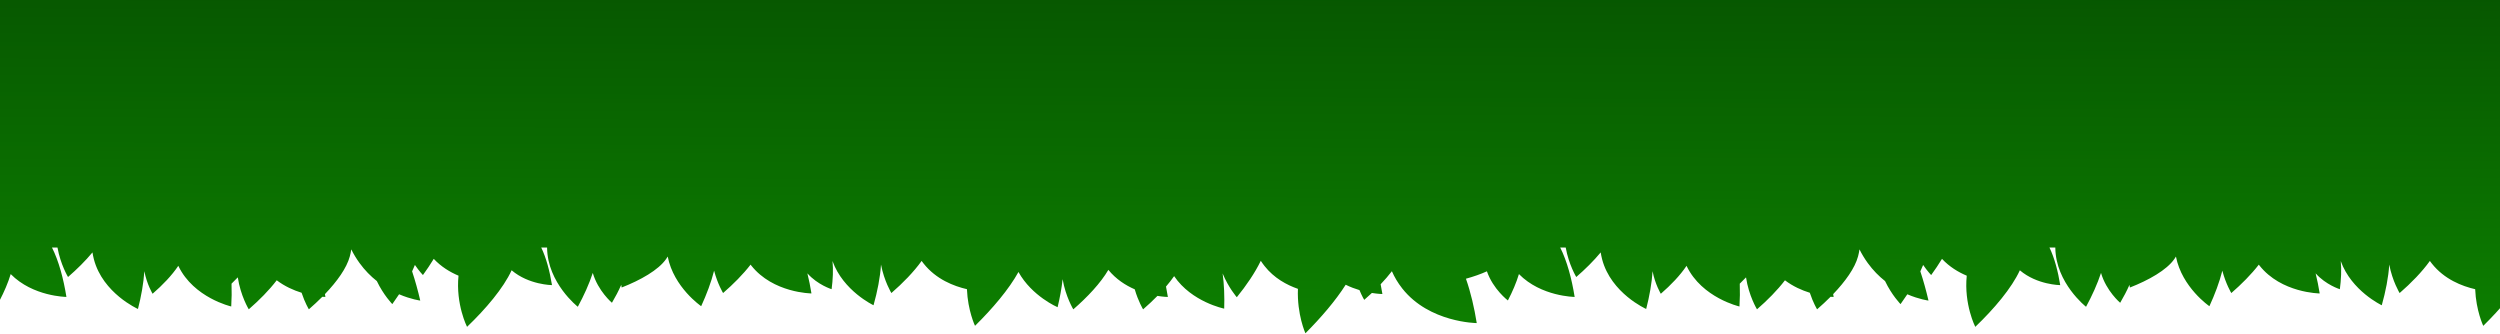 <?xml version="1.0" encoding="UTF-8"?><svg id="Capa_1" xmlns="http://www.w3.org/2000/svg" xmlns:xlink="http://www.w3.org/1999/xlink" viewBox="0 0 1920 256.66"><defs><style>.cls-1{fill:url(#Degradado_sin_nombre_186);}.cls-2{clip-path:url(#clippath);}.cls-3{fill:none;}</style><clipPath id="clippath"><rect class="cls-3" width="1920" height="270.92"/></clipPath><linearGradient id="Degradado_sin_nombre_186" x1="1079.27" y1="-17.89" x2="1078.09" y2="259.8" gradientUnits="userSpaceOnUse"><stop offset="0" stop-color="#065500"/><stop offset=".97" stop-color="#0d7f00"/></linearGradient></defs><g class="cls-2"><path class="cls-1" d="M2446.23,0H-40.98V183.7c-1.46,2.21-2.73,4.46-3.83,6.71-.51-.62-1.04-1.22-1.57-1.79-10.44-11.11-22.67-15.66-31.61-17.5-1.59-11.96-7.16-19.79-7.16-19.79,0,0-17.56,2.3-27.97,20.45-1.26-10.15-4.61-16.13-4.61-16.13,0,0-7.59,2.04-16.61,9.4-8.92-2.98-15.95-2.54-15.95-2.54,0,0-4.69,10.35-1.46,23.94-.16,.3-.32,.61-.47,.91-1.98-3.82-4.19-7.13-6.61-9.72-9.52-10.13-20.87-13.51-28.18-14.62-3.72-10.71-10.05-16.94-10.05-16.94,0,0-21.58,6.76-26.23,33.39-.75,4.3-.87,8.48-.54,12.48-.84-2.04-1.77-3.94-2.83-5.61-7.13-11.28-17.11-16.77-24.06-19.38-2.03-5.27-4.23-8.36-4.23-8.36,0,0-22.42,2.92-31.62,28.34-9.2,25.42,6.16,50.62,6.16,50.62,9.15-7.92,17.79-16.84,23.83-25.51,13.51,19.94,38.46,24.97,38.46,24.97,.29-9.18-.04-18.53-1.21-27.02,4.58,11.08,10.89,18.26,10.89,18.26,7.3-8.98,13.97-18.76,18.42-27.98,.87,1.35,1.83,2.7,2.9,4.05,7.28,9.23,16.98,14.49,25.62,17.49-.78,19.79,5.75,34.12,5.75,34.12,11.82-11.84,23.16-25.02,30.93-37.27,3.62,1.79,7.22,3.12,10.58,4.12,1.94,4.68,3.65,7.5,3.65,7.5,1.99-1.73,3.96-3.5,5.89-5.31,4.87,.79,8.07,.82,8.07,.82-.4-2.5-.85-5.01-1.35-7.5,3.15-3.31,6.07-6.67,8.64-10.02,1.87,4.33,4.46,8.81,8.01,13.31,20.69,26.23,57.16,26.53,57.16,26.53-1.88-11.79-4.64-23.66-8.3-34.07,5.81-1.6,11.29-3.5,16.11-5.7C-11.59,222.19-.26,230.76-.26,230.76c3.47-6.65,6.5-13.68,8.48-20.27,17.04,17.33,42.79,17.55,42.79,17.55-2.2-13.77-5.87-27.68-11.1-37.96h4.23c2.35,13.18,8.11,22.66,8.11,22.66,6.83-5.92,13.37-12.38,18.77-18.89,.26,1.71,.62,3.47,1.09,5.29,6.88,26.14,33.84,38.15,33.84,38.15,2.51-9.72,4.33-19.81,4.91-29,1.95,10.12,6.33,17.32,6.33,17.32,7.69-6.67,14.93-14.21,19.75-21.47,.04,.09,.08,.19,.13,.28,11.76,24.34,40.52,30.96,40.52,30.96,.35-5.85,.44-11.78,.23-17.52,1.65-1.6,3.25-3.21,4.81-4.85,2.1,14.16,8.42,24.55,8.42,24.55,8.02-6.95,15.65-14.66,21.48-22.3,6.21,4.72,13.01,7.7,19.09,9.58,2.56,7.75,5.59,12.72,5.59,12.72,3.56-3.09,7.05-6.33,10.34-9.64,1.49,.12,2.36,.13,2.36,.13-.12-.72-.24-1.45-.36-2.17,9.31-9.73,16.71-19.99,19.11-28.97,.49-1.84,.85-3.64,1.1-5.39,1.68,3.39,3.76,6.9,6.35,10.48,4.08,5.64,8.65,10.19,13.3,13.87,5.18,10.85,11.88,17.69,11.88,17.69,1.79-2.47,3.54-5,5.21-7.55,9.28,3.97,16.26,4.84,16.26,4.84-1.76-7.57-3.86-15.22-6.26-22.45,.78-1.66,1.5-3.3,2.15-4.92,3.37,4.92,6.16,7.77,6.16,7.77,2.94-4.04,5.75-8.23,8.32-12.45,5.71,6.11,12.5,10.2,19.01,12.93-2.23,22.02,6.55,39.3,6.55,39.3,14.42-13.8,27.97-29.76,34.23-43.45,13.23,11.25,31.01,11.4,31.01,11.4-1.66-10.41-4.4-20.91-8.27-28.88h4.51c0,.1,0,.2,0,.3,.35,27.03,23.6,45.21,23.6,45.21,4.62-8.51,8.71-17.51,11.49-26.01,4.02,13.89,14.71,22.94,14.71,22.94,2.66-4.49,5.11-9.17,7.14-13.78,.17,1.31,.33,2.06,.33,2.06,14.3-5.59,28.31-13.42,34.2-21.98,.41-.6,.8-1.21,1.16-1.81,4.61,23.71,25.7,38.13,25.7,38.13,4.15-8.99,7.71-18.44,9.93-27.27,2.69,10.24,6.9,17.17,6.9,17.17,7.85-6.8,15.34-14.34,21.12-21.82,.16,.22,.32,.43,.49,.65,16.74,21.22,46.25,21.47,46.25,21.47-.83-5.19-1.87-10.4-3.12-15.43,7.89,8.87,18.61,12.18,18.61,12.18,.98-7.41,1.35-15.06,.68-21.64,8.17,22.94,31.51,33.97,31.51,33.97,2.96-10.51,5.14-21.46,5.74-31.26,2.43,12.78,7.97,21.88,7.97,21.88,8.85-7.67,17.23-16.27,23.23-24.67,.48,.67,.98,1.35,1.52,2.02,9.56,12.11,23.26,17.39,33.28,19.69,.67,16.55,6.2,28.14,6.2,28.14,13.36-13.14,26.06-28.06,33.37-41.35,10.33,18.62,30.06,27.06,30.06,27.06,1.73-7.15,3.09-14.5,3.86-21.53,2.29,13.45,8.2,23.17,8.2,23.17,10.85-9.4,21-20.2,26.92-30.33,5.87,7.17,13.2,11.88,20.27,14.95,2.68,9.25,6.41,15.38,6.41,15.38,3.81-3.3,7.53-6.77,11.01-10.33,4.84,.78,8.02,.81,8.02,.81-.43-2.66-.91-5.33-1.44-7.98,2.28-2.67,4.38-5.36,6.24-8.02,13.51,19.94,38.46,24.97,38.46,24.97,.29-9.18-.04-18.53-1.21-27.02,4.58,11.08,10.89,18.26,10.89,18.26,7.3-8.98,13.97-18.76,18.42-27.98,.87,1.35,1.83,2.7,2.9,4.05,7.28,9.23,16.98,14.49,25.62,17.49-.78,19.79,5.75,34.12,5.75,34.12,11.82-11.84,23.16-25.02,30.93-37.27,3.62,1.79,7.22,3.12,10.58,4.12,1.94,4.68,3.65,7.5,3.65,7.5,1.99-1.73,3.96-3.5,5.89-5.31,4.87,.79,8.07,.82,8.07,.82-.4-2.5-.85-5.01-1.35-7.5,3.15-3.31,6.07-6.67,8.64-10.02,1.87,4.33,4.46,8.81,8.01,13.31,20.69,26.23,57.16,26.53,57.16,26.53-1.88-11.79-4.64-23.66-8.3-34.07,5.81-1.6,11.29-3.5,16.11-5.7,4.78,13.83,16.11,22.4,16.11,22.4,3.47-6.65,6.5-13.68,8.48-20.27,17.04,17.33,42.79,17.55,42.79,17.55-2.2-13.77-5.87-27.68-11.1-37.96h4.23c2.35,13.18,8.11,22.66,8.11,22.66,6.83-5.92,13.37-12.38,18.77-18.89,.26,1.71,.62,3.47,1.09,5.29,6.88,26.14,33.84,38.15,33.84,38.15,2.51-9.72,4.33-19.81,4.91-29,1.95,10.12,6.33,17.33,6.33,17.33,7.69-6.67,14.93-14.21,19.75-21.47,.04,.09,.08,.19,.13,.28,11.76,24.34,40.52,30.96,40.52,30.96,.35-5.85,.44-11.78,.23-17.52,1.65-1.6,3.25-3.21,4.81-4.85,2.1,14.16,8.42,24.55,8.42,24.55,8.02-6.95,15.65-14.66,21.48-22.3,6.21,4.72,13.01,7.7,19.09,9.58,2.56,7.75,5.59,12.72,5.59,12.72,3.56-3.09,7.05-6.33,10.34-9.64,1.49,.12,2.36,.13,2.36,.13-.12-.72-.24-1.45-.36-2.17,9.31-9.73,16.71-19.99,19.11-28.97,.49-1.84,.85-3.64,1.1-5.39,1.68,3.39,3.76,6.9,6.35,10.48,4.08,5.64,8.65,10.19,13.3,13.87,5.18,10.85,11.88,17.69,11.88,17.69,1.79-2.47,3.54-5,5.21-7.55,9.28,3.97,16.26,4.84,16.26,4.84-1.76-7.57-3.86-15.22-6.26-22.45,.78-1.66,1.5-3.3,2.15-4.92,3.37,4.92,6.16,7.77,6.16,7.77,2.94-4.04,5.75-8.23,8.32-12.45,5.71,6.11,12.5,10.2,19.01,12.93-2.23,22.02,6.55,39.3,6.55,39.3,14.42-13.8,27.97-29.76,34.23-43.45,13.23,11.25,31.01,11.4,31.01,11.4-1.66-10.41-4.4-20.91-8.27-28.88h4.51c0,.1,0,.2,0,.3,.35,27.03,23.6,45.21,23.6,45.21,4.62-8.51,8.71-17.51,11.49-26.01,4.02,13.89,14.71,22.94,14.71,22.94,2.66-4.49,5.11-9.17,7.14-13.78,.17,1.31,.33,2.06,.33,2.06,14.3-5.59,28.31-13.42,34.2-21.98,.41-.6,.8-1.21,1.16-1.81,4.61,23.71,25.7,38.13,25.7,38.13,4.15-8.99,7.71-18.44,9.93-27.27,2.69,10.24,6.9,17.17,6.9,17.17,7.85-6.8,15.34-14.34,21.12-21.82,.16,.22,.32,.43,.49,.65,16.74,21.22,46.26,21.47,46.26,21.47-.83-5.19-1.87-10.4-3.12-15.43,7.89,8.87,18.61,12.18,18.61,12.18,.98-7.41,1.35-15.06,.68-21.64,8.17,22.94,31.51,33.97,31.51,33.97,2.96-10.51,5.14-21.46,5.74-31.26,2.43,12.78,7.97,21.88,7.97,21.88,8.85-7.67,17.23-16.27,23.23-24.67,.48,.67,.98,1.35,1.52,2.02,9.56,12.11,23.26,17.39,33.28,19.69,.67,16.55,6.2,28.14,6.2,28.14,13.36-13.14,26.06-28.06,33.37-41.35,10.33,18.62,30.06,27.06,30.06,27.06,1.73-7.15,3.09-14.5,3.86-21.53,2.29,13.45,8.2,23.17,8.2,23.17,10.85-9.4,21-20.2,26.92-30.33,2.16,2.64,4.51,4.94,6.98,6.95,2.26,13.56,8.24,23.38,8.24,23.38,4.57-3.96,9.01-8.16,13.07-12.46,9.74,2.88,17.42,2.95,17.42,2.95-.53-3.33-1.15-6.68-1.86-9.97,13.88,14.96,33.66,18.95,33.66,18.95,.29-9.18-.04-18.53-1.21-27.02,4.58,11.08,10.89,18.26,10.89,18.26,7.3-8.98,13.97-18.76,18.42-27.98,.87,1.35,1.83,2.7,2.9,4.05,7.28,9.23,16.98,14.49,25.62,17.49-.78,19.79,5.75,34.12,5.75,34.12,11.82-11.84,23.16-25.02,30.93-37.27,3.62,1.79,7.22,3.12,10.58,4.12,1.94,4.68,3.65,7.5,3.65,7.5,1.99-1.73,3.96-3.5,5.89-5.31,4.87,.79,8.07,.82,8.07,.82-.4-2.5-.85-5.01-1.35-7.5,3.15-3.31,6.07-6.67,8.64-10.02,1.87,4.33,4.46,8.81,8.01,13.31,20.69,26.23,57.16,26.53,57.16,26.53-1.88-11.79-4.64-23.66-8.3-34.07,5.81-1.6,11.29-3.5,16.11-5.7,4.78,13.83,16.1,22.4,16.1,22.4,3.47-6.65,6.5-13.68,8.48-20.27,17.04,17.33,42.79,17.55,42.79,17.55-2.2-13.77-5.87-27.68-11.1-37.96h101.2V0Z"/></g></svg>